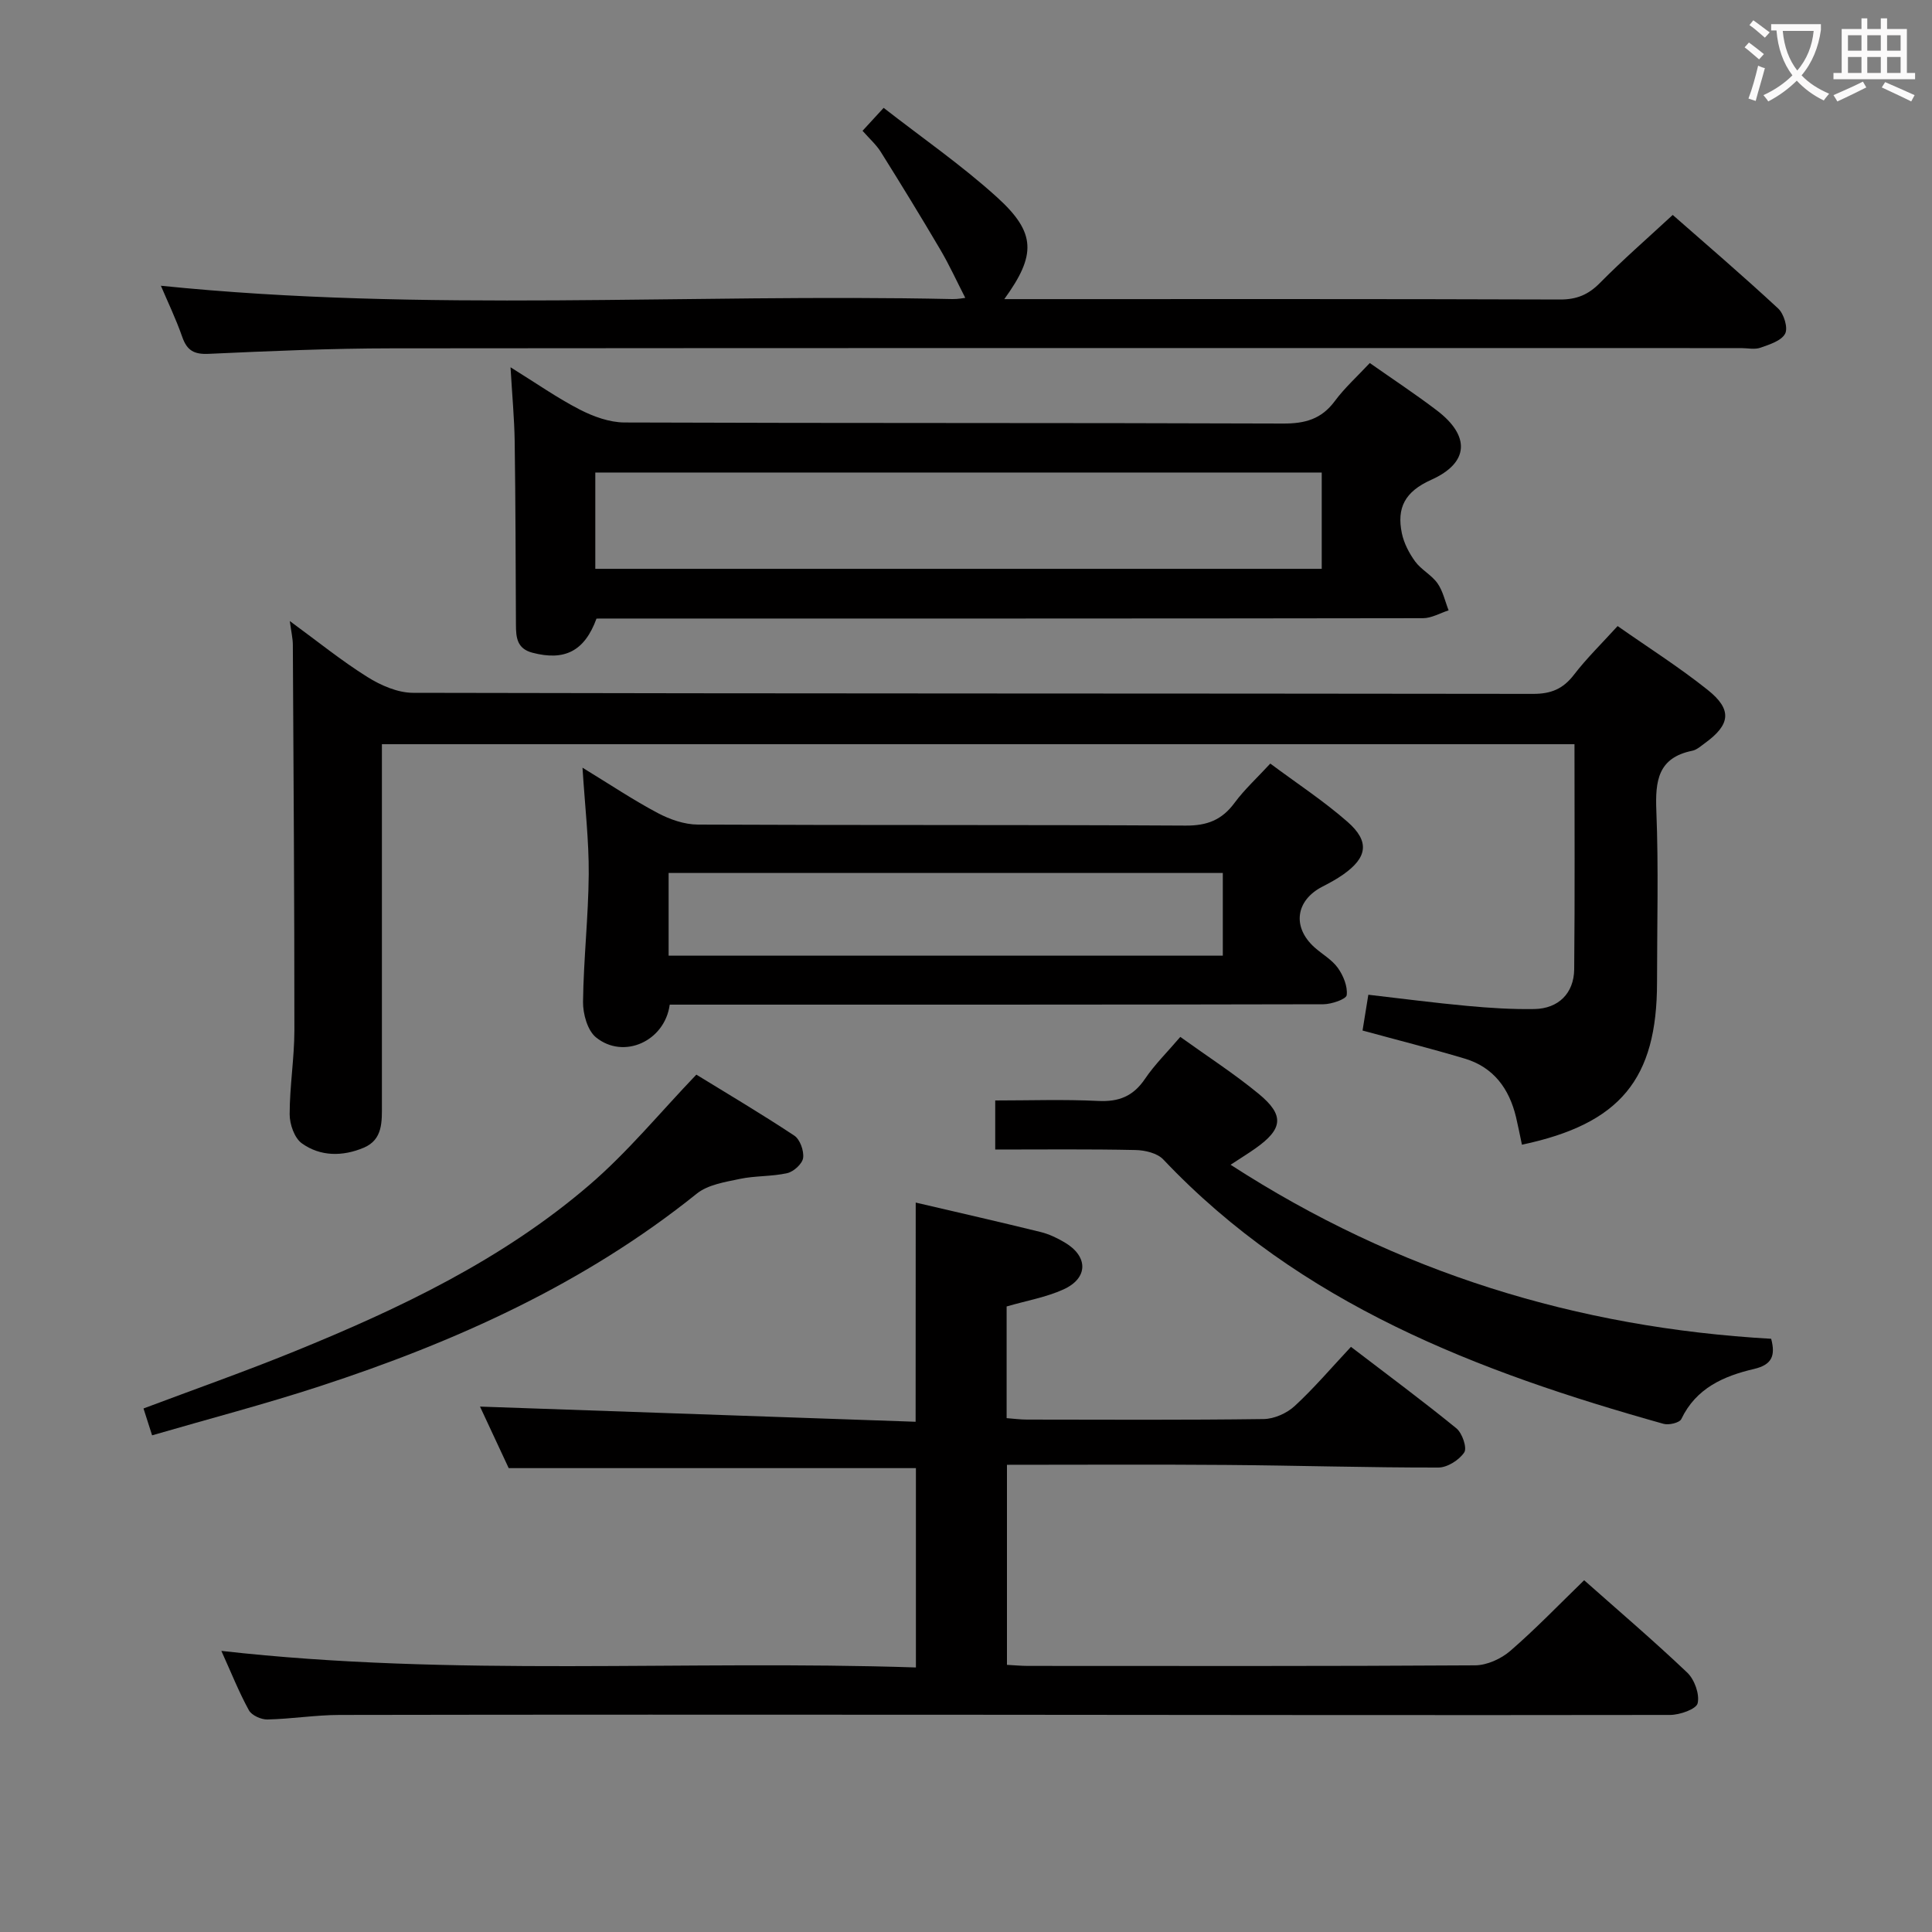 <svg enable-background="new 0 0 400 400" viewBox="0 0 400 400" xmlns="http://www.w3.org/2000/svg"><rect x="0" y="0" width="400" height="400" fill="#808080" stroke="none"/><g fill="#010000"><path d="m189.59 248.98c8.78 2.05 17.35 4 25.88 6.1 1.74.43 3.44 1.25 4.99 2.17 4.88 2.89 4.87 7.39-.3 9.72-3.58 1.62-7.58 2.31-11.75 3.52v23.12c1.36.1 2.79.3 4.23.3 16.33.02 32.67.11 48.99-.11 2.17-.03 4.78-1.19 6.4-2.68 4.02-3.7 7.58-7.9 11.67-12.27 7.75 5.93 14.93 11.24 21.84 16.88 1.2.98 2.24 4.04 1.62 4.97-1.05 1.58-3.5 3.14-5.36 3.14-14.64.02-29.29-.43-43.94-.54-14.99-.12-29.98-.03-45.38-.03v41.42c1.53.08 2.99.22 4.44.22 30.83.01 61.66.08 92.49-.12 2.47-.02 5.39-1.35 7.29-3 5.26-4.55 10.09-9.59 15.28-14.62 7 6.21 14.35 12.48 21.34 19.12 1.5 1.43 2.6 4.46 2.16 6.35-.28 1.22-3.7 2.42-5.72 2.42-48.99.08-97.99-.01-146.98-.04-42.83-.02-85.66-.04-128.49.04-4.97.01-9.94.83-14.92.94-1.31.03-3.27-.86-3.84-1.91-2.06-3.75-3.65-7.76-5.7-12.29 48.1 5.44 95.81 1.84 143.8 3.43 0-14.2 0-27.78 0-41.27-27.72 0-55.57 0-84.31 0-1.76-3.77-3.98-8.53-5.94-12.74 29.87 1.04 59.81 2.08 90.19 3.14.02-15.34.02-30.04.02-45.38z"/><path d="m315.1 237c-.46-2.16-.8-3.94-1.22-5.7-1.41-5.9-4.65-10.35-10.63-12.13-6.96-2.08-14.01-3.86-21.15-5.81.36-2.21.73-4.48 1.2-7.41 6.79.78 13.61 1.68 20.46 2.31 4.63.43 9.3.73 13.94.65 4.94-.09 8.16-3.25 8.22-8.22.15-15.31.06-30.63.06-46.61-82.2 0-164.21 0-246.91 0v5.08 69.47c0 3.54.23 7.31-3.76 8.99-4.33 1.83-8.96 1.86-12.81-.9-1.54-1.1-2.53-3.95-2.53-6.01 0-5.8.97-11.6.98-17.4.01-26.61-.18-53.22-.32-79.83-.01-1.3-.32-2.6-.63-4.9 5.74 4.2 10.69 8.22 16.06 11.58 2.77 1.74 6.27 3.27 9.44 3.28 77.3.18 154.61.11 231.91.22 3.71.01 6.21-1.03 8.46-3.96 2.62-3.41 5.74-6.45 9.04-10.08 6.24 4.38 12.7 8.47 18.64 13.21 5.15 4.1 4.73 7.21-.62 11.07-.8.58-1.63 1.34-2.54 1.53-7.15 1.44-7.71 6.26-7.46 12.48.47 11.81.14 23.65.14 35.48 0 20.04-7.6 29.29-27.97 33.61z"/><path d="m123.5 128.07c-2.48 6.77-6.61 8.81-13.26 7.07-3.21-.84-3.41-3.15-3.42-5.78-.06-12.65-.08-25.31-.26-37.96-.07-4.74-.52-9.48-.86-15.36 5.37 3.33 9.68 6.36 14.32 8.75 2.82 1.45 6.15 2.66 9.26 2.68 45.46.17 90.92.05 136.38.22 4.55.02 7.93-.92 10.69-4.64 2.06-2.78 4.69-5.14 7.25-7.89 4.71 3.31 9.43 6.42 13.91 9.83 6.89 5.25 6.7 10.81-1.19 14.35-5.47 2.45-7.17 5.81-6.08 11.07.43 2.07 1.51 4.13 2.76 5.85 1.26 1.71 3.4 2.78 4.62 4.51 1.13 1.61 1.56 3.71 2.3 5.6-1.77.56-3.54 1.62-5.31 1.62-54.95.09-109.91.07-164.86.07-1.97.01-3.97.01-6.25.01zm150.15-10.3c0-6.86 0-13.4 0-19.94-50.36 0-100.37 0-150.4 0v19.94z"/><path d="m199.85 61.67c-1.75-3.41-3.29-6.79-5.16-9.97-4.01-6.81-8.14-13.56-12.34-20.26-.95-1.51-2.35-2.74-3.77-4.36 1.33-1.44 2.53-2.74 4.37-4.75 7.95 6.2 16.17 11.88 23.51 18.54 8.08 7.34 8.08 11.93 1.47 21.06h5.11c36.65 0 73.3-.05 109.96.08 3.46.01 5.87-1.01 8.27-3.45 4.67-4.73 9.7-9.11 15.05-14.06 6.8 5.97 14.45 12.52 21.83 19.37 1.19 1.1 2.08 4.03 1.44 5.22-.79 1.48-3.24 2.24-5.11 2.9-1.19.42-2.64.08-3.97.08-93.13 0-186.26-.04-279.39.05-12.64.01-25.28.56-37.91 1.14-3.03.14-4.5-.69-5.48-3.51-1.31-3.75-3.05-7.36-4.42-10.59 54.49 5.57 109.24 1.58 163.87 2.76 1.18.02 2.37-.22 2.67-.25z"/><path d="m263 158.09c5.47 4.08 11.04 7.72 16 12.07 4.63 4.06 4.1 7.39-.92 10.91-1.36.95-2.83 1.75-4.31 2.51-5.53 2.85-6.27 8.37-1.63 12.55 1.61 1.44 3.63 2.56 4.85 4.27 1.13 1.58 2.05 3.83 1.83 5.63-.1.84-3.13 1.88-4.83 1.89-43.16.1-86.33.08-129.49.08-1.97 0-3.93 0-5.84 0-1.03 7.59-9.54 11.4-15.25 6.79-1.78-1.43-2.73-4.88-2.7-7.38.11-8.81 1.11-17.61 1.18-26.42.05-6.94-.77-13.89-1.29-22.05 5.78 3.53 10.53 6.71 15.56 9.38 2.51 1.33 5.52 2.39 8.32 2.4 33.66.16 67.33.02 100.99.21 4.44.03 7.52-1.16 10.13-4.71 2.06-2.78 4.65-5.15 7.4-8.13zm-9.83 39.77c0-5.95 0-11.49 0-17.12-38.5 0-76.58 0-114.74 0v17.12z"/><path d="m206.05 238c0-3.48 0-6.42 0-10.16 7.15 0 14.26-.25 21.34.1 4.27.21 7.23-.98 9.65-4.55 2.03-3 4.67-5.59 7.33-8.71 5.56 4 11.13 7.59 16.22 11.78 5.4 4.44 5.03 7.29-.69 11.32-1.44 1.02-2.95 1.94-5.12 3.37 34.51 22.33 71.77 33.75 111.92 36.03.93 3.51.16 5.38-3.55 6.25-6.25 1.46-11.99 3.95-15.05 10.37-.37.77-2.58 1.3-3.68.99-38.46-10.78-75.22-24.77-103.58-54.74-1.24-1.31-3.78-1.91-5.73-1.95-9.61-.21-19.22-.1-29.06-.1z"/><path d="m144.17 222.49c6.25 3.84 13.38 8.06 20.27 12.62 1.19.78 2.03 3.14 1.84 4.62-.16 1.21-1.94 2.84-3.27 3.15-3.2.73-6.62.52-9.84 1.2-3.07.65-6.6 1.19-8.91 3.05-23.3 18.72-50.01 30.72-78.12 39.9-11.33 3.7-22.89 6.72-34.65 10.14-.64-1.99-1.17-3.65-1.78-5.56 10.58-3.98 21.03-7.66 31.28-11.83 21.77-8.86 42.97-18.95 60.96-34.38 8-6.85 14.77-15.14 22.22-22.91z"/></g><path d="m362.1 8.8c1.1.8 2.1 1.6 3.1 2.4l-1 1.1c-1.3-1.1-2.3-2-3-2.5zm1.9 4.8c.5.2.9.4 1.4.5-.6 2.3-1.3 4.5-1.9 6.8l-1.5-.5c.8-2.1 1.4-4.3 2-6.8zm-1-9.4c1.3.9 2.4 1.8 3.4 2.5l-1 1.1c-1.4-1.2-2.4-2.1-3.2-2.6zm3.7 2.2v-1.4h10.3v1.2c-.5 3.6-1.8 6.8-4 9.4 1.5 1.6 3.4 2.8 5.7 3.8-.3.4-.7.8-1.1 1.4-2.3-1.1-4.1-2.5-5.6-4.1-1.6 1.6-3.6 3.1-5.9 4.3-.3-.5-.7-.9-1-1.3 2.4-1.1 4.4-2.5 6-4.1-1.9-2.5-3-5.6-3.3-9.3h-1.1zm8.8 0h-6.4c.3 3.3 1.3 6 3 8.2 2-2.3 3.1-5.1 3.4-8.2z" fill="#fbfafa"/><path d="m385.3 3.8h1.3v2.2h2.8v-2.2h1.3v2.2h4.1v9.1h1.7v1.3h-16.9v-1.3h1.7v-9.1h4.1v-2.2zm.4 13.1.7 1.2c-1.8.9-3.8 1.9-6 2.9-.2-.4-.5-.8-.8-1.3 2.3-1 4.3-1.9 6.1-2.8zm-3.1-6.4h2.8v-3.2h-2.8zm0 4.6h2.8v-3.3h-2.8zm4-4.6h2.8v-3.2h-2.8zm0 4.6h2.8v-3.3h-2.8zm3.7 1.9c2.1.9 4.1 1.8 6.1 2.7l-.7 1.3c-2.2-1.1-4.2-2-6.1-2.9zm3.2-9.7h-2.8v3.2h2.8zm-2.8 7.8h2.8v-3.3h-2.8z" fill="#fbfafa"/></svg>